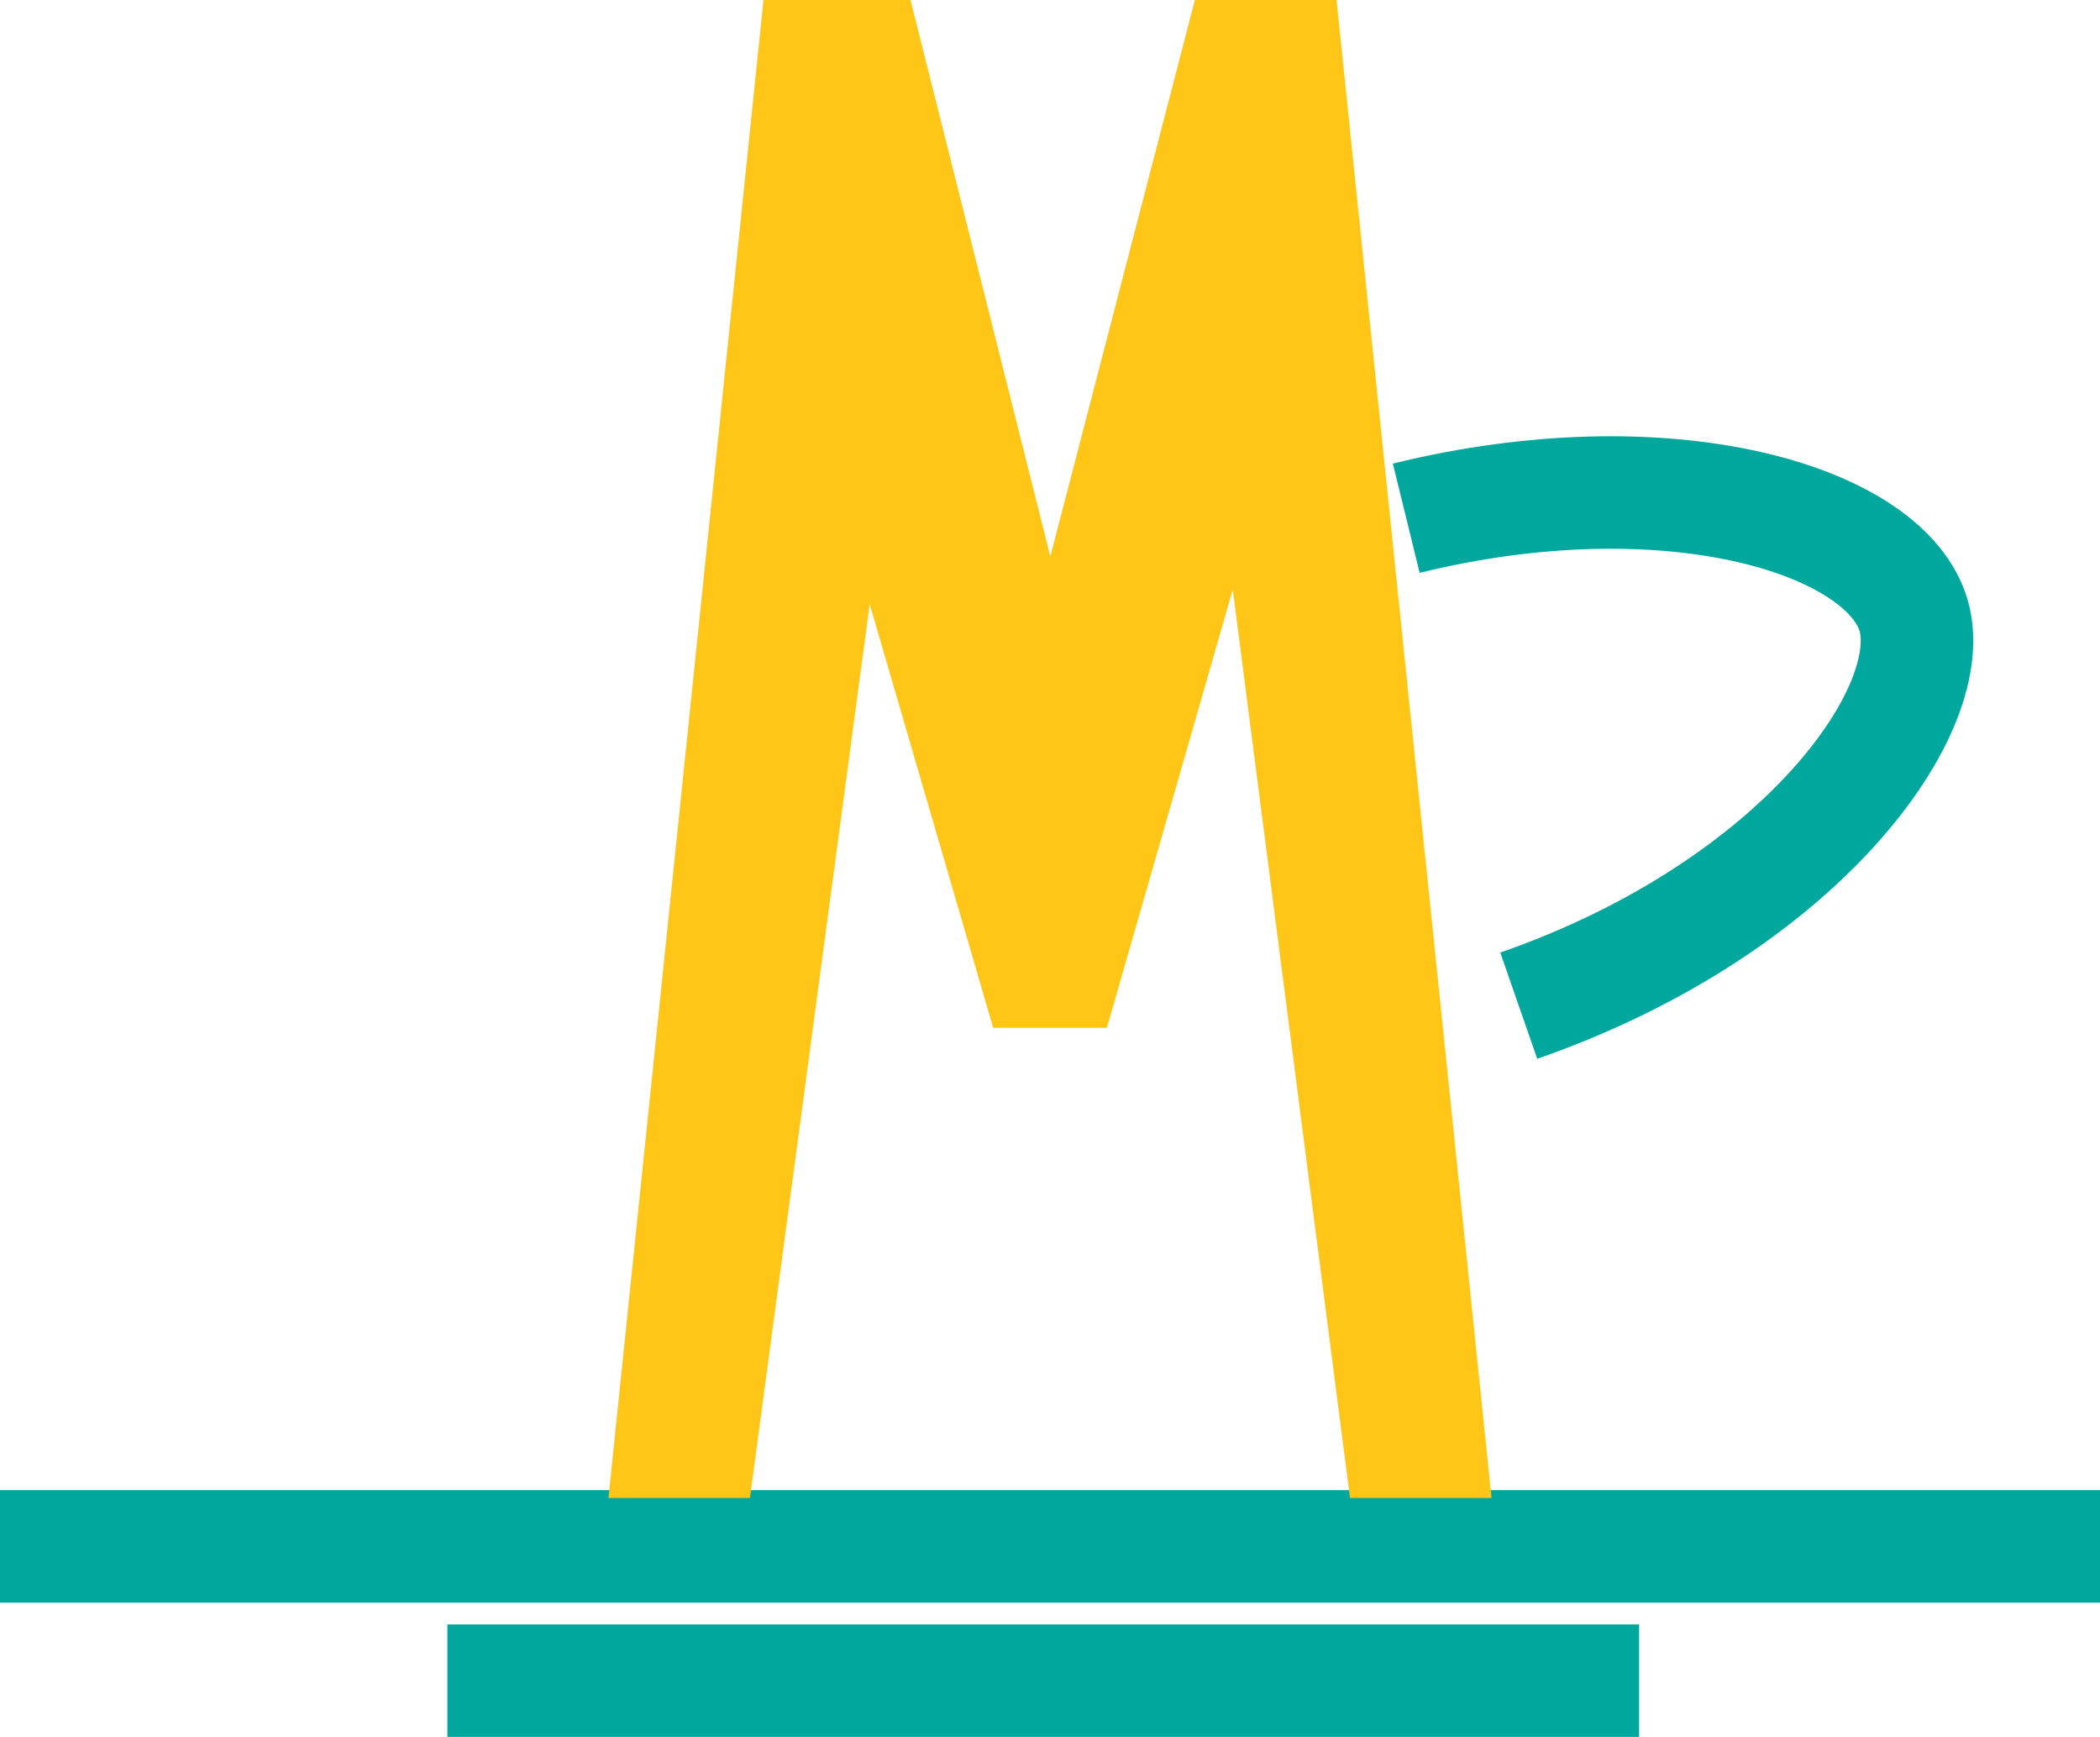 <svg xmlns="http://www.w3.org/2000/svg" viewBox="0 0 56 46.32"><defs><style>.cls-1{fill:none;stroke:#00a79d;stroke-width:3px;}.cls-1,.cls-2{stroke-miterlimit:10;}.cls-2{fill:#ffc517;stroke:#ffc517;}</style></defs><title>Eat &amp;amp; Drink</title><g id="Layer_2" data-name="Layer 2"><g id="Layer_1-2" data-name="Layer 1"><line class="cls-1" y1="41.24" x2="56" y2="41.24"/><line class="cls-1" x1="11.93" y1="44.82" x2="43.71" y2="44.82"/><path class="cls-1" d="M37.5,13.82c6.93-1.7,12.64,0,13.5,2.5s-2.94,7.87-10.5,10.5"/><polygon class="cls-2" points="20.81 0.5 16.78 39.45 19.56 39.45 23.01 13.7 26.86 26.91 29.14 26.91 33.06 13.26 36.44 39.45 39.22 39.45 35.19 0.5 32.25 0.5 28 16.86 23.89 0.5 20.81 0.5"/></g></g></svg>